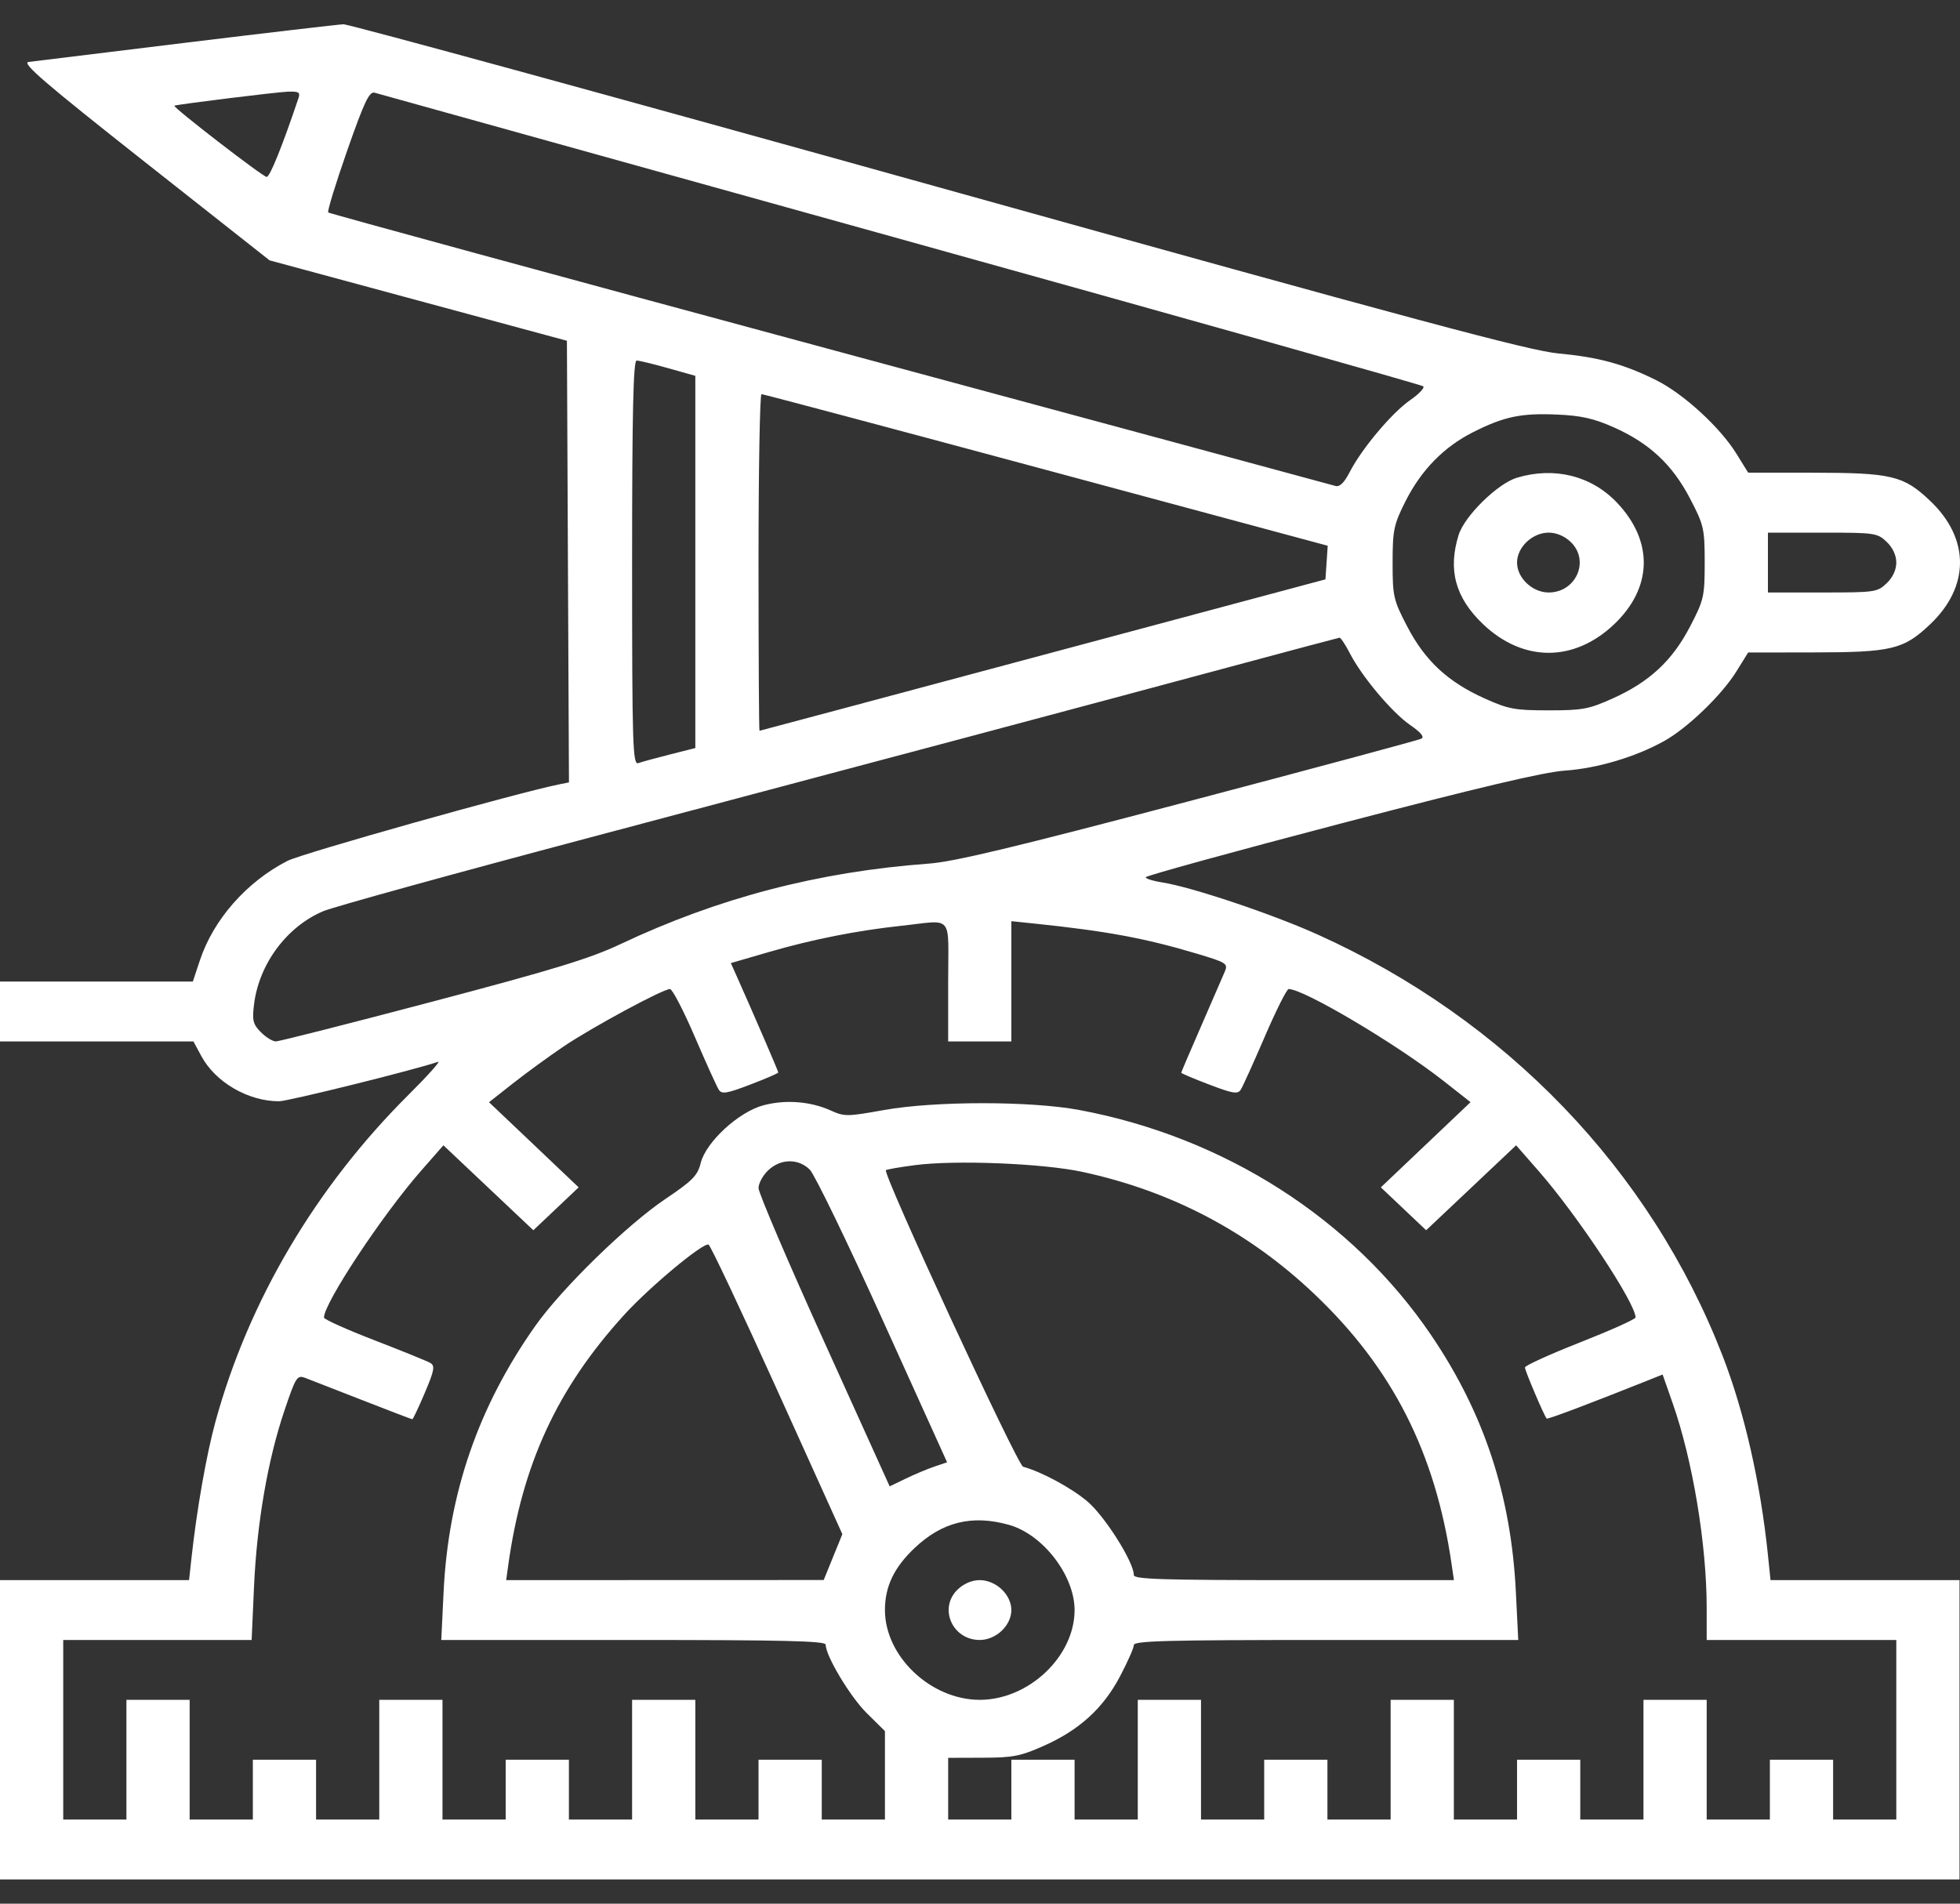 <svg width="70" height="68" viewBox="0 0 70 68" fill="none" xmlns="http://www.w3.org/2000/svg">
<rect x="0" y="0" width="70" height="68" fill="#333333" stroke="none"/>
<path fill-rule="evenodd" clip-rule="evenodd" d="M6.631 1.526C3.721 1.881 1.196 2.189 1.02 2.213C0.763 2.247 1.595 2.962 5.163 5.778L9.628 9.3L14.937 10.736L20.247 12.172L20.283 20.06L20.32 27.948L20.001 28.011C18.539 28.301 10.79 30.482 10.262 30.753C8.807 31.5 7.623 32.846 7.139 34.304L6.887 35.062H3.444H0V36.131V37.2H3.454H6.908L7.189 37.722C7.693 38.658 8.862 39.338 9.965 39.338C10.287 39.338 14.763 38.228 15.645 37.929C15.752 37.893 15.28 38.42 14.596 39.101C11.28 42.401 8.882 46.459 7.698 50.771C7.372 51.962 7.029 53.908 6.836 55.675L6.752 56.443H3.376H0V61.789V67.134H34.991H69.983V61.789V56.443H66.608H63.233L63.14 55.541C62.875 52.966 62.297 50.428 61.519 48.425C58.942 41.786 53.773 36.41 47.055 33.38C45.438 32.651 42.552 31.683 41.517 31.523C41.187 31.472 40.917 31.388 40.917 31.336C40.917 31.285 44.044 30.423 47.866 29.422C52.819 28.125 55.125 27.58 55.894 27.526C57.047 27.446 58.407 27.041 59.43 26.473C60.265 26.009 61.485 24.835 62.011 23.989L62.434 23.308L64.746 23.305C67.562 23.302 67.983 23.201 68.929 22.305C70.357 20.953 70.357 19.238 68.929 17.886C67.983 16.989 67.562 16.889 64.746 16.885L62.434 16.883L62.011 16.2C61.428 15.26 60.121 14.063 59.151 13.581C57.989 13.003 57.09 12.758 55.654 12.625C54.62 12.53 50.617 11.456 33.497 6.681C22.005 3.475 12.45 0.859 12.262 0.867C12.076 0.875 9.542 1.172 6.631 1.526ZM10.662 3.498C10.088 5.208 9.638 6.325 9.524 6.32C9.382 6.314 6.135 3.807 6.228 3.775C6.386 3.721 9.883 3.289 10.274 3.275C10.665 3.26 10.729 3.298 10.662 3.498ZM32.169 8.54C42.374 11.379 50.771 13.746 50.83 13.799C50.889 13.852 50.68 14.073 50.367 14.29C49.715 14.74 48.64 16.018 48.208 16.855C48.008 17.244 47.846 17.403 47.697 17.359C47.577 17.323 39.449 15.125 29.636 12.475C19.822 9.825 11.761 7.626 11.722 7.589C11.683 7.552 11.987 6.56 12.398 5.384C13.012 3.631 13.188 3.259 13.381 3.312C13.51 3.348 21.965 5.7 32.169 8.54ZM23.865 13.152L24.833 13.425V20.073V26.721L23.926 26.95C23.427 27.076 22.919 27.215 22.797 27.259C22.597 27.332 22.575 26.63 22.575 20.11C22.575 14.778 22.617 12.879 22.736 12.879C22.825 12.879 23.333 13.002 23.865 13.152ZM37.36 16.785L47.418 19.494L47.378 20.094L47.337 20.695L37.249 23.397C31.7 24.884 27.145 26.102 27.125 26.104C27.106 26.107 27.09 23.403 27.09 20.095C27.09 16.788 27.138 14.081 27.196 14.079C27.254 14.078 31.828 15.295 37.36 16.785ZM57.627 15.261C58.9 15.825 59.724 16.592 60.355 17.802C60.853 18.756 60.882 18.883 60.882 20.095C60.882 21.308 60.853 21.434 60.355 22.388C59.721 23.605 58.904 24.362 57.592 24.951C56.74 25.333 56.521 25.374 55.309 25.374C54.097 25.374 53.878 25.333 53.026 24.951C51.714 24.362 50.897 23.605 50.263 22.388C49.765 21.435 49.736 21.307 49.736 20.102C49.736 18.946 49.778 18.741 50.182 17.933C50.749 16.8 51.556 15.97 52.609 15.438C53.721 14.877 54.329 14.751 55.626 14.809C56.473 14.847 56.924 14.949 57.627 15.261ZM54.18 17.063C53.488 17.27 52.307 18.428 52.094 19.109C51.703 20.361 51.979 21.36 52.976 22.305C54.404 23.657 56.214 23.657 57.642 22.305C59.021 20.999 59.062 19.338 57.75 17.956C56.837 16.994 55.517 16.664 54.18 17.063ZM56.091 19.354C56.791 20.017 56.295 21.164 55.309 21.164C54.729 21.164 54.18 20.645 54.18 20.095C54.18 19.546 54.729 19.026 55.309 19.026C55.584 19.026 55.873 19.147 56.091 19.354ZM67.379 19.354C67.597 19.561 67.725 19.835 67.725 20.095C67.725 20.356 67.597 20.63 67.379 20.836C67.045 21.153 66.965 21.164 65.086 21.164H63.14V20.095V19.026H65.086C66.965 19.026 67.045 19.038 67.379 19.354ZM48.209 23.336C48.64 24.173 49.715 25.451 50.368 25.902C50.752 26.167 50.881 26.326 50.761 26.387C50.663 26.437 46.931 27.442 42.469 28.619C36.209 30.272 34.083 30.782 33.157 30.85C29.222 31.14 25.647 32.075 22.152 33.728C21.07 34.239 19.775 34.635 15.436 35.781C12.479 36.562 9.967 37.2 9.852 37.2C9.737 37.2 9.496 37.052 9.317 36.871C9.034 36.585 9.001 36.45 9.074 35.868C9.254 34.428 10.244 33.098 11.545 32.548C11.908 32.395 16.205 31.207 21.094 29.91C31.857 27.053 38.712 25.225 43.88 23.834C46.014 23.26 47.795 22.785 47.838 22.779C47.881 22.773 48.048 23.023 48.209 23.336ZM33.863 35.062V37.2H34.991H36.12V35.053V32.905L36.931 32.989C39.519 33.258 40.899 33.513 42.756 34.069C43.799 34.381 43.862 34.421 43.746 34.699C43.678 34.862 43.299 35.734 42.905 36.637C42.51 37.539 42.187 38.297 42.187 38.319C42.187 38.342 42.636 38.532 43.185 38.741C44.026 39.062 44.203 39.091 44.31 38.929C44.379 38.824 44.766 37.97 45.169 37.033C45.572 36.096 45.957 35.329 46.023 35.329C46.566 35.329 49.878 37.294 51.551 38.609L52.52 39.37L50.918 40.891L49.316 42.413L50.125 43.179L50.934 43.945L52.541 42.428L54.147 40.911L54.95 41.828C56.333 43.407 58.413 46.55 58.413 47.06C58.413 47.121 57.524 47.52 56.438 47.948C55.351 48.376 54.462 48.78 54.462 48.847C54.462 48.962 55.152 50.584 55.238 50.672C55.273 50.707 56.759 50.146 58.861 49.306L59.379 49.098L59.741 50.132C60.455 52.169 60.953 55.172 60.953 57.44V58.581H64.339H67.725V61.789V64.996H66.597H65.468V63.927V62.858H64.339H63.21V63.927V64.996H62.081H60.953V62.858V60.719H59.824H58.695V62.858V64.996H57.566H56.438V63.927V62.858H55.309H54.18V63.927V64.996H53.051H51.923V62.858V60.719H50.794H49.665V62.858V64.996H48.536H47.408V63.927V62.858H46.279H45.15V63.927V64.996H44.022H42.893V62.858V60.719H41.764H40.635V62.858V64.996H39.506H38.378V63.927V62.858H37.249H36.12V63.927V64.996H34.991H33.863L33.863 63.893L33.863 62.791L35.098 62.787C36.182 62.784 36.446 62.732 37.274 62.364C38.547 61.798 39.396 61.026 39.999 59.884C40.271 59.368 40.494 58.864 40.494 58.764C40.494 58.612 41.651 58.581 47.358 58.581H54.223L54.139 56.878C53.968 53.407 53.003 50.48 51.111 47.69C48.299 43.544 43.727 40.617 38.548 39.65C36.807 39.325 33.389 39.326 31.565 39.652C30.248 39.888 30.161 39.889 29.666 39.666C28.943 39.341 28.055 39.272 27.267 39.481C26.385 39.713 25.214 40.791 25.026 41.542C24.914 41.992 24.738 42.172 23.771 42.823C22.39 43.752 20.067 46.018 19.119 47.361C17.081 50.246 16.01 53.356 15.842 56.878L15.76 58.581H22.624C28.022 58.581 29.489 58.617 29.489 58.748C29.489 59.152 30.363 60.608 30.956 61.195L31.605 61.836V63.416V64.996H30.476H29.348V63.927V62.858H28.219H27.09V63.927V64.996H25.961H24.833V62.858V60.719H23.704H22.575V62.858V64.996H21.446H20.318V63.927V62.858H19.189H18.06V63.927V64.996H16.931H15.803V62.858V60.719H14.674H13.545V62.858V64.996H12.416H11.288V63.927V62.858H10.159H9.03V63.927V64.996H7.901H6.773V62.858V60.719H5.644H4.515V62.858V64.996H3.386H2.258V61.789V58.581H5.622H8.987L9.072 56.677C9.173 54.407 9.564 52.143 10.158 50.387C10.567 49.176 10.61 49.11 10.905 49.221C11.076 49.285 11.997 49.644 12.95 50.018C13.903 50.391 14.703 50.697 14.727 50.697C14.75 50.697 14.951 50.272 15.172 49.752C15.51 48.956 15.542 48.788 15.371 48.687C15.259 48.621 14.358 48.255 13.369 47.873C12.379 47.491 11.57 47.127 11.57 47.064C11.57 46.55 13.644 43.413 15.032 41.828L15.836 40.911L17.442 42.428L19.048 43.945L19.858 43.179L20.666 42.413L19.066 40.892L17.465 39.372L18.318 38.7C18.788 38.33 19.598 37.739 20.119 37.387C21.132 36.702 23.673 35.329 23.928 35.329C24.012 35.329 24.411 36.096 24.814 37.033C25.217 37.97 25.603 38.824 25.673 38.929C25.779 39.091 25.957 39.062 26.797 38.741C27.346 38.532 27.796 38.337 27.796 38.309C27.796 38.264 26.932 36.263 26.324 34.899L26.102 34.402L27.478 34.002C29.027 33.553 30.606 33.24 32.169 33.072C34.084 32.867 33.863 32.606 33.863 35.062ZM28.921 41.78C29.091 41.947 30.264 44.368 31.527 47.159L33.825 52.234L33.378 52.385C33.132 52.468 32.67 52.661 32.352 52.815L31.774 53.094L29.432 47.92C28.143 45.074 27.09 42.608 27.09 42.439C27.09 42.27 27.246 41.985 27.436 41.804C27.88 41.384 28.509 41.374 28.921 41.78ZM38.66 41.861C41.839 42.548 44.588 43.994 46.926 46.209C49.726 48.86 51.262 51.88 51.843 55.875L51.926 56.443H46.21C41.473 56.443 40.494 56.412 40.494 56.261C40.494 55.797 39.452 54.149 38.83 53.627C38.249 53.14 37.202 52.575 36.539 52.392C36.335 52.335 31.516 41.917 31.64 41.8C31.67 41.771 32.135 41.69 32.673 41.62C34.123 41.43 37.248 41.556 38.66 41.861ZM27.753 49.646L30.084 54.801L29.751 55.62L29.418 56.439L23.748 56.441L18.078 56.443L18.147 55.942C18.649 52.307 19.896 49.603 22.285 46.975C23.187 45.982 25.092 44.393 25.304 44.456C25.369 44.475 26.471 46.811 27.753 49.646ZM36.033 54.468C37.246 54.807 38.378 56.277 38.378 57.512C38.378 59.168 36.74 60.719 34.991 60.719C33.243 60.719 31.605 59.168 31.605 57.512C31.605 56.672 31.928 55.995 32.659 55.301C33.648 54.362 34.714 54.099 36.033 54.468ZM34.209 56.771C33.509 57.434 34.005 58.581 34.991 58.581C35.266 58.581 35.556 58.46 35.774 58.253C35.992 58.047 36.12 57.773 36.12 57.512C36.12 57.252 35.992 56.978 35.774 56.771C35.556 56.565 35.266 56.443 34.991 56.443C34.717 56.443 34.427 56.565 34.209 56.771Z" fill="white"/>
</svg>
